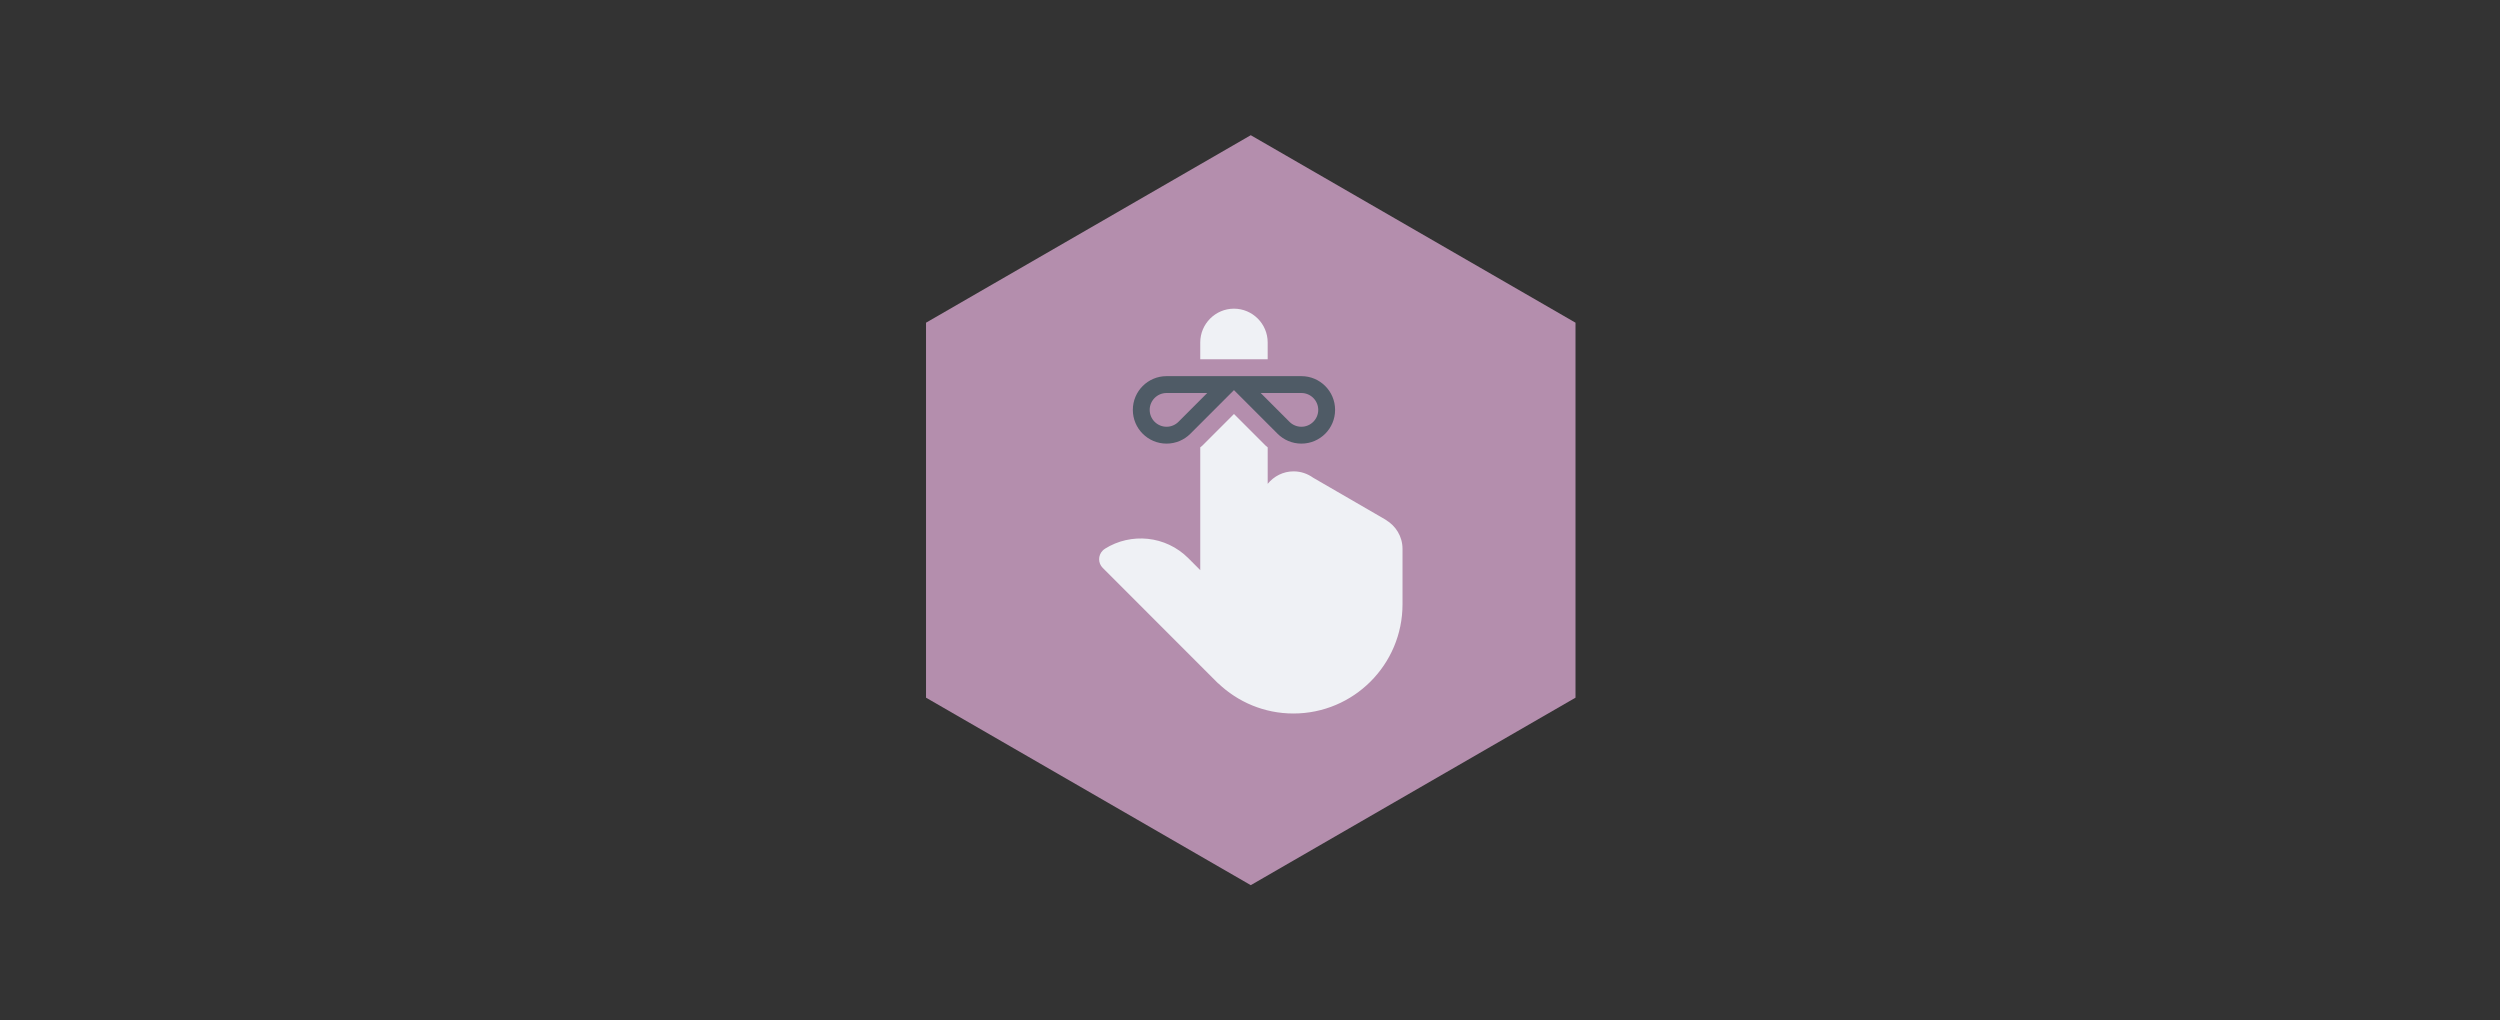 <?xml version="1.0" encoding="UTF-8" standalone="no"?>
<svg width="980px" height="400px" viewBox="0 0 980 400" version="1.1" xmlns="http://www.w3.org/2000/svg" xmlns:xlink="http://www.w3.org/1999/xlink">
    <rect x="0" y="0" width="980" height="400" fill="#333333" stroke="none"/>
    <!-- Generator: Sketch 42 (36781) - http://www.bohemiancoding.com/sketch -->
    <title>banner</title>
    <desc>Created with Sketch.</desc>
    <defs></defs>
    <g id="Page-1" stroke="none" stroke-width="1" fill="none" fill-rule="evenodd">
        <g id="github-banner" transform="translate(-16, -21)">
            <polygon id="Polygon" fill="#B48EAD" points="506.299 74 633.599 147.496 633.599 294.489 506.299 367.985 379 294.489 379 147.496"></polygon>
            <g id="Group" transform="translate(446, 142)" fill-rule="nonzero">
                <path d="M66.929,13.224 C66.929,5.951 60.982,0 53.714,0 C46.446,0 40.5,5.951 40.5,13.224 L40.5,19.837 L66.929,19.837 L66.929,13.224 Z" id="Shape" fill="#EFF1F5"></path>
                <path d="M113.192,82.785 L113.212,82.752 L84.755,66.268 C82.588,64.714 79.958,63.775 77.097,63.775 C72.974,63.775 69.347,65.706 66.935,68.668 L66.935,54.359 C66.677,54.128 66.38,53.949 66.136,53.698 L53.714,41.28 L41.299,53.705 C41.048,53.956 40.758,54.128 40.5,54.366 L40.5,102.49 L35.829,97.815 C26.942,88.921 13.305,87.705 3.104,94.125 L3.117,94.139 C2.813,94.317 2.529,94.548 2.264,94.813 C0.388,96.691 0.388,99.732 2.264,101.61 L47.53,146.911 L47.537,146.851 C55.201,154.171 65.567,158.694 77.011,158.694 C100.638,158.694 119.786,139.532 119.786,115.886 L119.786,94.139 C119.786,89.279 117.116,85.073 113.192,82.785 Z" id="Shape" fill="#EFF1F5"></path>
                <path d="M27.286,52.898 C30.933,52.898 34.236,51.417 36.628,49.023 L53.714,31.924 L70.8,49.023 C73.192,51.417 76.496,52.898 80.143,52.898 C87.444,52.898 93.357,46.98 93.357,39.673 C93.357,32.367 87.444,26.449 80.143,26.449 L27.286,26.449 C19.985,26.449 14.071,32.367 14.071,39.673 C14.071,46.98 19.985,52.898 27.286,52.898 Z M80.143,33.061 C83.783,33.061 86.75,36.03 86.75,39.673 C86.75,43.317 83.783,46.286 80.143,46.286 C78.379,46.286 76.72,45.598 75.472,44.348 L64.193,33.061 L80.143,33.061 Z M27.286,33.061 L43.235,33.061 L31.957,44.348 C30.708,45.598 29.05,46.286 27.286,46.286 C23.645,46.286 20.679,43.317 20.679,39.673 C20.679,36.03 23.645,33.061 27.286,33.061 Z" id="Shape" fill="#4F5B66"></path>
            </g>
        </g>
    </g>
</svg>